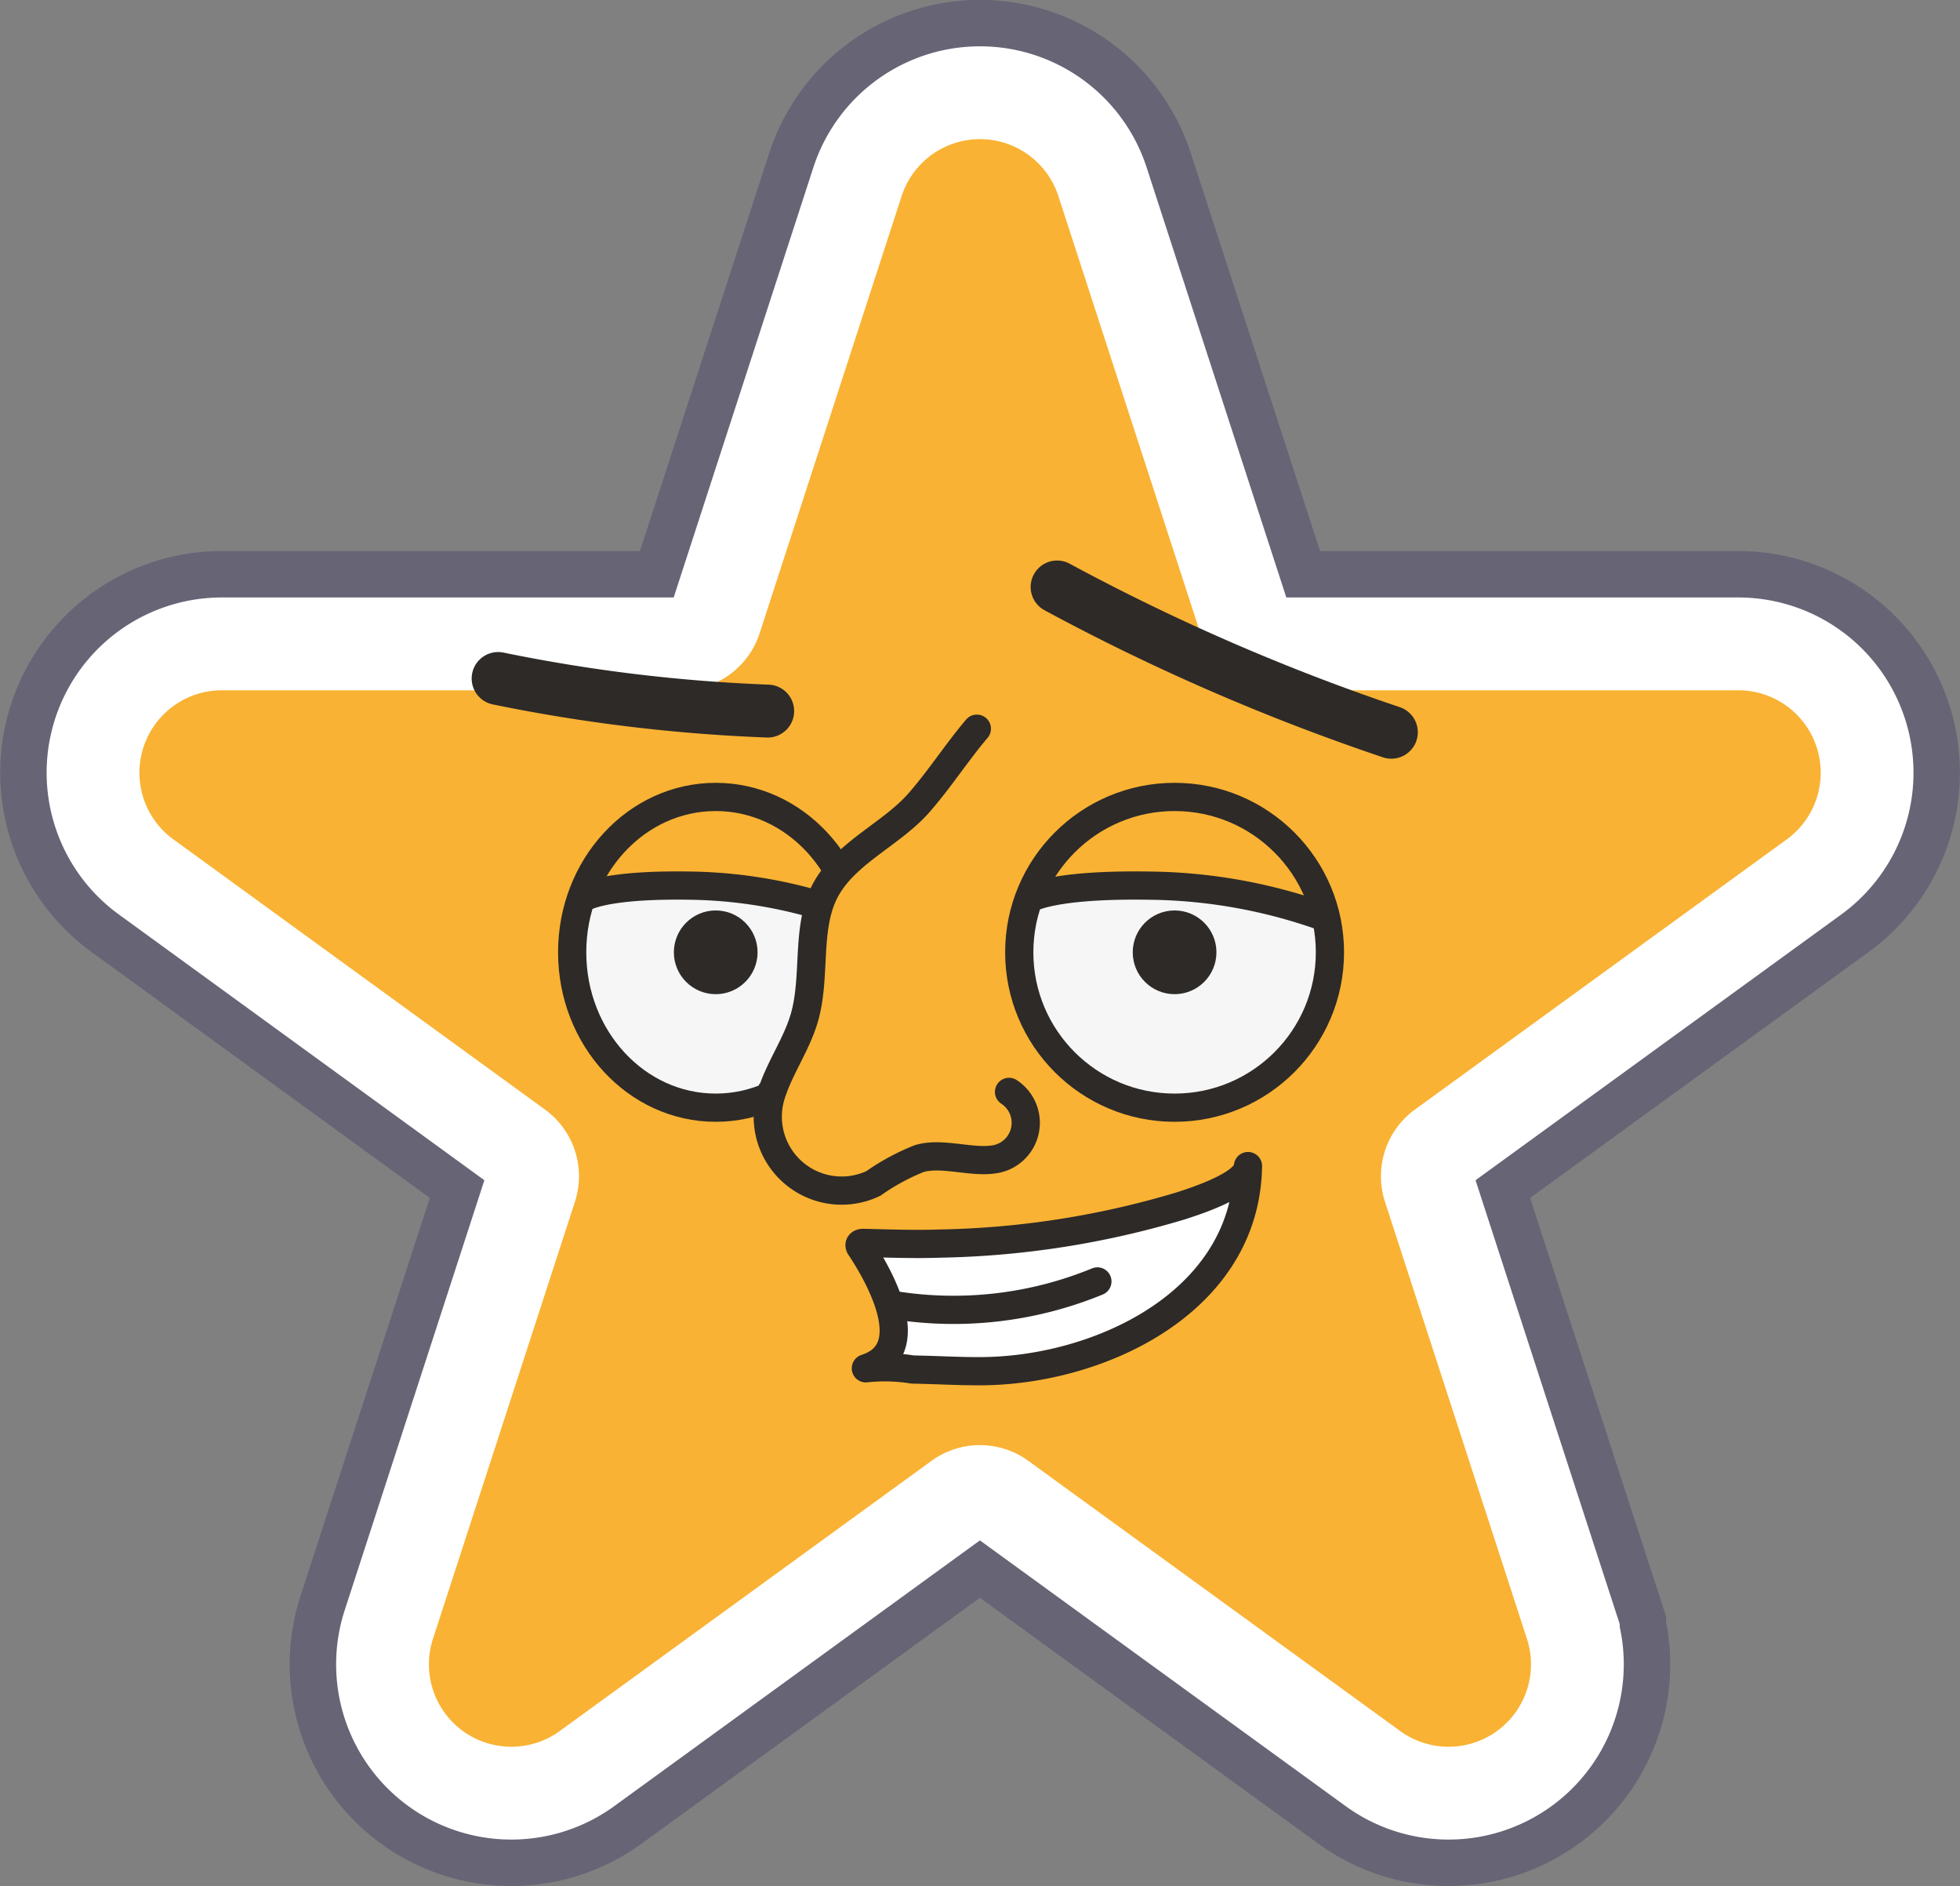 <svg xmlns="http://www.w3.org/2000/svg" xmlns:xlink="http://www.w3.org/1999/xlink" viewBox="0 0 21.122 20.323"><rect x="0" y="0" width="21.122" height="20.323" fill="#808080" stroke="none"/><defs><style>.a,.e{fill:#f6f6f6;}.a,.g,.i,.k,.l,.m,.n{stroke:#2d2a28;}.a,.b,.c,.i,.k,.l{stroke-miterlimit:10;}.a,.g,.i,.l,.m,.n{stroke-width:0.304px;}.b,.c,.i,.k,.n{fill:none;}.b{stroke:#29235c;stroke-width:3px;opacity:0.3;}.c{stroke:#fff;stroke-width:2px;}.d,.g,.l{fill:#f9b233;}.f{clip-path:url(#a);}.g,.k,.l,.m,.n{stroke-linecap:round;}.g,.m,.n{stroke-linejoin:round;}.h{fill:#2d2a28;}.j{clip-path:url(#b);}.k{stroke-width:0.57px;}.m{fill:#fff;}</style><clipPath id="a"><circle class="a" cx="12.658" cy="10.26" r="1.674"/></clipPath><clipPath id="b"><ellipse class="a" cx="7.713" cy="10.26" rx="1.547" ry="1.674"/></clipPath></defs><path class="b" d="M11.406,2.114l1.53,4.709a.888.888,0,0,0,.845.614h4.951a.888.888,0,0,1,.522,1.607L15.248,11.954a.888.888,0,0,0-.323.993l1.53,4.709a.888.888,0,0,1-1.367.993l-4.006-2.91a.888.888,0,0,0-1.044,0L6.033,18.649a.888.888,0,0,1-1.367-.993l1.53-4.709a.888.888,0,0,0-.323-.993L1.868,9.043A.888.888,0,0,1,2.39,7.437H7.341a.888.888,0,0,0,.845-.614l1.53-4.709A.888.888,0,0,1,11.406,2.114Z"/><path class="c" d="M11.406,2.114l1.53,4.709a.888.888,0,0,0,.845.614h4.951a.888.888,0,0,1,.522,1.607L15.248,11.954a.888.888,0,0,0-.323.993l1.53,4.709a.888.888,0,0,1-1.367.993l-4.006-2.91a.888.888,0,0,0-1.044,0L6.033,18.649a.888.888,0,0,1-1.367-.993l1.53-4.709a.888.888,0,0,0-.323-.993L1.868,9.043A.888.888,0,0,1,2.39,7.437H7.341a.888.888,0,0,0,.845-.614l1.53-4.709A.888.888,0,0,1,11.406,2.114Z"/><path class="d" d="M11.406,2.114l1.53,4.709a.888.888,0,0,0,.845.614h4.951a.888.888,0,0,1,.522,1.607L15.248,11.954a.888.888,0,0,0-.323.993l1.53,4.709a.888.888,0,0,1-1.367.993l-4.006-2.91a.888.888,0,0,0-1.044,0L6.033,18.649a.888.888,0,0,1-1.367-.993l1.53-4.709a.888.888,0,0,0-.323-.993L1.868,9.043A.888.888,0,0,1,2.39,7.437H7.341a.888.888,0,0,0,.845-.614l1.53-4.709A.888.888,0,0,1,11.406,2.114Z"/><circle class="e" cx="12.658" cy="10.26" r="1.674"/><g class="f"><path class="g" d="M11.087,9.688s.208-.165,1.318-.146a5.729,5.729,0,0,1,1.928.361V7.283H11.087Z"/><circle class="h" cx="12.658" cy="10.26" r="0.451"/></g><circle class="i" cx="12.658" cy="10.26" r="1.674"/><ellipse class="e" cx="7.713" cy="10.26" rx="1.547" ry="1.674"/><g class="j"><path class="g" d="M6.26,9.688s.173-.165,1.199-.146a5.136,5.136,0,0,1,1.801.361V7.283H6.26Z"/><circle class="h" cx="7.713" cy="10.26" r="0.451"/></g><ellipse class="i" cx="7.713" cy="10.26" rx="1.547" ry="1.674"/><path class="k" d="M11.392,6.324a23.052,23.052,0,0,0,3.602,1.565"/><path class="k" d="M8.273,7.661a17.802,17.802,0,0,1-2.905-.351"/><path class="l" d="M10.527,7.851c-.218.257-.403.546-.624.798-.283.322-.731.511-.967.873-.27.412-.131.966-.267,1.44-.087.302-.284.564-.369.867a.796.796,0,0,0,1.112.921,2.409,2.409,0,0,1,.495-.268c.237-.07.542.042.789.011a.398.398,0,0,0,.178-.729"/><path class="m" d="M13.446,12.641c-.075,1.419-1.629,2.129-2.88,2.132-.243.001-.486-.014-.73-.018a1.893,1.893,0,0,0-.505-.013c.601-.193.149-.989-.058-1.302a.04.04,0,0,1-.01-.029c.004-.017.026-.021.044-.02.273.006.552.017.827.007a9.588,9.588,0,0,0,2.593-.407c.157-.051.717-.23.722-.428Q13.448,12.602,13.446,12.641Z"/><path class="n" d="M9.639,14.062a4.077,4.077,0,0,0,2.187-.256"/></svg>